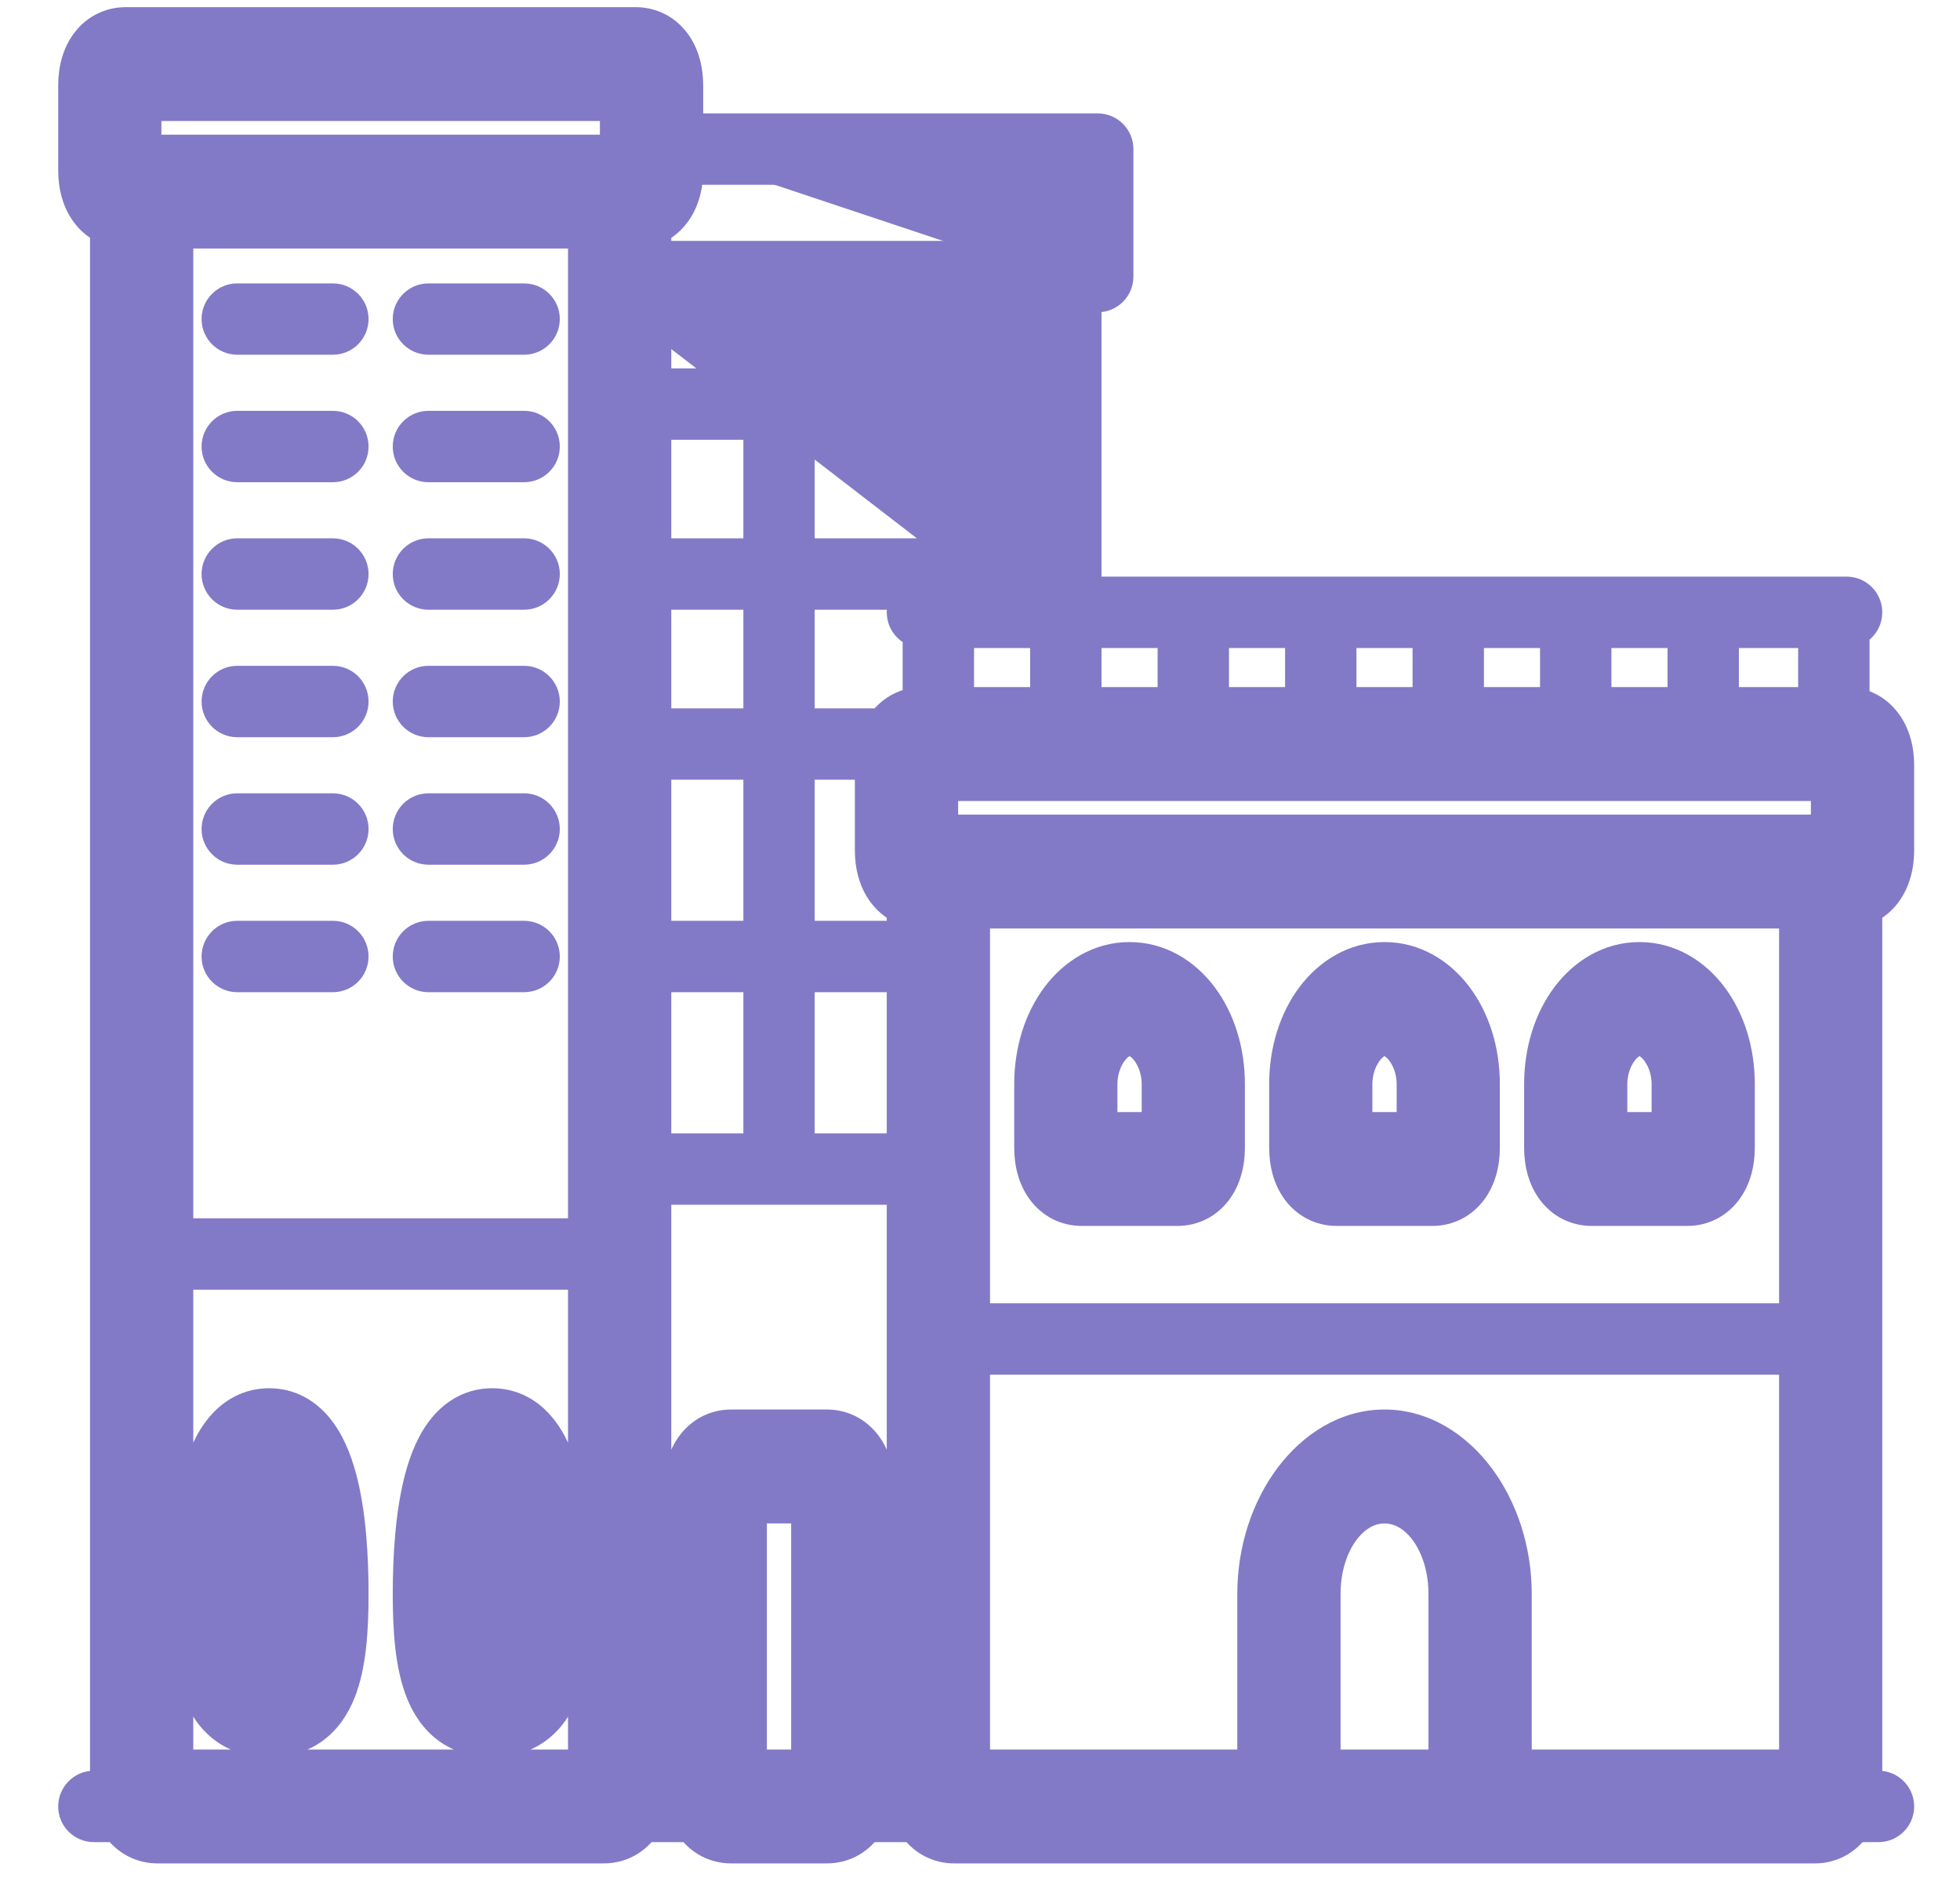 <svg width="26" height="25" viewBox="0 0 26 25" fill="none" xmlns="http://www.w3.org/2000/svg">
<path d="M1.245 23.96H24.919H1.245Z" fill="#827AC7"/>
<path d="M8.009 2.823V23.678H2.091V2.823H8.009ZM8.009 2.259H2.091C1.837 2.259 1.668 2.485 1.668 2.823V23.678C1.668 24.016 1.837 24.242 2.091 24.242H8.009C8.263 24.242 8.432 24.016 8.432 23.678V2.823C8.432 2.485 8.263 2.259 8.009 2.259Z" fill="#827AC7"/>
<path d="M4.416 21.142C4.416 22.1 4.289 22.833 3.57 22.833C2.851 22.833 2.725 22.1 2.725 21.142C2.725 20.183 2.851 18.887 3.57 18.887C4.289 18.887 4.416 20.183 4.416 21.142ZM7.375 21.142C7.375 22.1 7.248 22.833 6.529 22.833C5.811 22.833 5.684 22.1 5.684 21.142C5.684 20.183 5.811 18.887 6.529 18.887C7.248 18.887 7.375 20.183 7.375 21.142ZM5.684 12.687H6.952H5.684Z" fill="#827AC7"/>
<path d="M8.432 1.132V2.259H1.668V1.132H8.432ZM8.432 0.568H1.668C1.414 0.568 1.245 0.794 1.245 1.132V2.259C1.245 2.597 1.414 2.823 1.668 2.823H8.432C8.685 2.823 8.854 2.597 8.854 2.259V1.132C8.854 0.794 8.685 0.568 8.432 0.568ZM24.073 11.841V23.678H12.659V11.841H24.073ZM24.073 11.278H12.659C12.405 11.278 12.236 11.503 12.236 11.841V23.678C12.236 24.016 12.405 24.242 12.659 24.242H24.073C24.327 24.242 24.496 24.016 24.496 23.678V11.841C24.496 11.503 24.327 11.278 24.073 11.278Z" fill="#827AC7"/>
<path d="M24.496 10.15V11.278H12.236V10.15H24.496ZM24.496 9.587H12.236C11.983 9.587 11.814 9.812 11.814 10.15V11.278C11.814 11.616 11.983 11.841 12.236 11.841H24.496C24.749 11.841 24.919 11.616 24.919 11.278V10.15C24.919 9.812 24.749 9.587 24.496 9.587ZM18.366 19.733C18.958 19.733 19.423 20.352 19.423 21.142V23.678H17.309V21.142C17.309 20.352 17.774 19.733 18.366 19.733ZM18.366 19.169C17.563 19.169 16.887 20.071 16.887 21.142V23.678C16.887 24.016 17.056 24.242 17.309 24.242H19.423C19.677 24.242 19.846 24.016 19.846 23.678V21.142C19.846 20.071 19.169 19.169 18.366 19.169Z" fill="#827AC7"/>
<path d="M24.327 8.178V9.587V8.178Z" fill="#827AC7"/>
<path d="M14.984 13.532C15.322 13.532 15.618 13.927 15.618 14.378V15.223H14.35V14.378C14.35 13.927 14.646 13.532 14.984 13.532ZM14.984 12.969C14.392 12.969 13.927 13.589 13.927 14.378V15.223C13.927 15.561 14.096 15.787 14.35 15.787H15.618C15.872 15.787 16.041 15.561 16.041 15.223V14.378C16.041 13.589 15.576 12.969 14.984 12.969ZM18.366 13.532C18.704 13.532 19 13.927 19 14.378V15.223H17.732V14.378C17.732 13.927 18.028 13.532 18.366 13.532ZM18.366 12.969C17.774 12.969 17.309 13.589 17.309 14.378V15.223C17.309 15.561 17.478 15.787 17.732 15.787H19C19.254 15.787 19.423 15.561 19.423 15.223V14.378C19.423 13.589 18.958 12.969 18.366 12.969ZM21.748 13.532C22.086 13.532 22.382 13.927 22.382 14.378V15.223H21.114V14.378C21.114 13.927 21.41 13.532 21.748 13.532ZM21.748 12.969C21.156 12.969 20.691 13.589 20.691 14.378V15.223C20.691 15.561 20.86 15.787 21.114 15.787H22.382C22.636 15.787 22.805 15.561 22.805 15.223V14.378C22.805 13.589 22.34 12.969 21.748 12.969Z" fill="#827AC7"/>
<path d="M8.432 3.668H14.139V8.065L8.432 3.668ZM13.927 3.668H14.561V1.977H8.854" fill="#827AC7"/>
<path d="M10.968 19.733V23.678H9.7V19.733H10.968ZM10.968 19.169H9.7C9.446 19.169 9.277 19.394 9.277 19.733V23.678C9.277 24.016 9.446 24.242 9.7 24.242H10.968C11.222 24.242 11.391 24.016 11.391 23.678V19.733C11.391 19.394 11.222 19.169 10.968 19.169Z" fill="#827AC7"/>
<path d="M8.432 5.359H13.927H8.432Z" fill="#827AC7"/>
<path d="M1.245 23.486C0.984 23.486 0.772 23.698 0.772 23.96C0.772 24.221 0.984 24.433 1.245 24.433V23.486ZM24.919 24.433C25.18 24.433 25.392 24.221 25.392 23.96C25.392 23.698 25.18 23.486 24.919 23.486V24.433ZM8.009 2.823H8.482V2.349H8.009V2.823ZM8.009 23.678V24.151H8.482V23.678H8.009ZM2.091 23.678H1.617V24.151H2.091V23.678ZM2.091 2.823V2.349H1.617V2.823H2.091ZM4.044 21.705C4.044 21.444 3.832 21.232 3.57 21.232C3.309 21.232 3.097 21.444 3.097 21.705H4.044ZM3.097 23.96C3.097 24.221 3.309 24.433 3.57 24.433C3.832 24.433 4.044 24.221 4.044 23.96H3.097ZM7.003 21.705C7.003 21.444 6.791 21.232 6.529 21.232C6.268 21.232 6.056 21.444 6.056 21.705H7.003ZM6.056 23.96C6.056 24.221 6.268 24.433 6.529 24.433C6.791 24.433 7.003 24.221 7.003 23.96H6.056ZM2.091 16.159C1.829 16.159 1.617 16.371 1.617 16.632C1.617 16.894 1.829 17.106 2.091 17.106V16.159ZM8.009 17.106C8.27 17.106 8.482 16.894 8.482 16.632C8.482 16.371 8.27 16.159 8.009 16.159V17.106ZM3.147 3.759C2.886 3.759 2.674 3.97 2.674 4.232C2.674 4.493 2.886 4.705 3.147 4.705V3.759ZM4.416 4.705C4.677 4.705 4.889 4.493 4.889 4.232C4.889 3.97 4.677 3.759 4.416 3.759V4.705ZM5.684 3.759C5.422 3.759 5.21 3.97 5.21 4.232C5.21 4.493 5.422 4.705 5.684 4.705V3.759ZM6.952 4.705C7.214 4.705 7.426 4.493 7.426 4.232C7.426 3.97 7.214 3.759 6.952 3.759V4.705ZM3.147 5.449C2.886 5.449 2.674 5.661 2.674 5.923C2.674 6.184 2.886 6.396 3.147 6.396V5.449ZM4.416 6.396C4.677 6.396 4.889 6.184 4.889 5.923C4.889 5.661 4.677 5.449 4.416 5.449V6.396ZM5.684 5.449C5.422 5.449 5.21 5.661 5.21 5.923C5.21 6.184 5.422 6.396 5.684 6.396V5.449ZM6.952 6.396C7.214 6.396 7.426 6.184 7.426 5.923C7.426 5.661 7.214 5.449 6.952 5.449V6.396ZM3.147 7.14C2.886 7.14 2.674 7.352 2.674 7.614C2.674 7.875 2.886 8.087 3.147 8.087V7.14ZM4.416 8.087C4.677 8.087 4.889 7.875 4.889 7.614C4.889 7.352 4.677 7.14 4.416 7.14V8.087ZM5.684 7.14C5.422 7.14 5.21 7.352 5.21 7.614C5.21 7.875 5.422 8.087 5.684 8.087V7.14ZM6.952 8.087C7.214 8.087 7.426 7.875 7.426 7.614C7.426 7.352 7.214 7.14 6.952 7.14V8.087ZM3.147 8.831C2.886 8.831 2.674 9.043 2.674 9.305C2.674 9.566 2.886 9.778 3.147 9.778V8.831ZM4.416 9.778C4.677 9.778 4.889 9.566 4.889 9.305C4.889 9.043 4.677 8.831 4.416 8.831V9.778ZM5.684 8.831C5.422 8.831 5.21 9.043 5.21 9.305C5.21 9.566 5.422 9.778 5.684 9.778V8.831ZM6.952 9.778C7.214 9.778 7.426 9.566 7.426 9.305C7.426 9.043 7.214 8.831 6.952 8.831V9.778ZM3.147 10.522C2.886 10.522 2.674 10.734 2.674 10.996C2.674 11.257 2.886 11.469 3.147 11.469V10.522ZM4.416 11.469C4.677 11.469 4.889 11.257 4.889 10.996C4.889 10.734 4.677 10.522 4.416 10.522V11.469ZM5.684 10.522C5.422 10.522 5.21 10.734 5.21 10.996C5.21 11.257 5.422 11.469 5.684 11.469V10.522ZM6.952 11.469C7.214 11.469 7.426 11.257 7.426 10.996C7.426 10.734 7.214 10.522 6.952 10.522V11.469ZM3.147 12.213C2.886 12.213 2.674 12.425 2.674 12.687C2.674 12.948 2.886 13.16 3.147 13.16V12.213ZM4.416 13.16C4.677 13.16 4.889 12.948 4.889 12.687C4.889 12.425 4.677 12.213 4.416 12.213V13.16ZM5.684 12.213C5.422 12.213 5.21 12.425 5.21 12.687C5.21 12.948 5.422 13.16 5.684 13.16V12.213ZM6.952 13.16C7.214 13.16 7.426 12.948 7.426 12.687C7.426 12.425 7.214 12.213 6.952 12.213V13.16ZM8.432 1.132H8.905V0.658H8.432V1.132ZM8.432 2.259V2.733H8.905V2.259H8.432ZM1.668 2.259H1.194V2.733H1.668V2.259ZM1.668 1.132V0.658H1.194V1.132H1.668ZM24.073 11.841H24.547V11.368H24.073V11.841ZM24.073 23.678V24.151H24.547V23.678H24.073ZM12.659 23.678H12.186V24.151H12.659V23.678ZM12.659 11.841V11.368H12.186V11.841H12.659ZM24.496 10.15H24.969V9.677H24.496V10.15ZM24.496 11.278V11.751H24.969V11.278H24.496ZM12.236 11.278H11.763V11.751H12.236V11.278ZM12.236 10.15V9.677H11.763V10.15H12.236ZM19.423 23.678V24.151H19.896V23.678H19.423ZM17.309 23.678H16.836V24.151H17.309V23.678ZM12.236 7.648C11.975 7.648 11.763 7.86 11.763 8.121C11.763 8.383 11.975 8.595 12.236 8.595V7.648ZM24.496 8.595C24.757 8.595 24.969 8.383 24.969 8.121C24.969 7.86 24.757 7.648 24.496 7.648V8.595ZM12.921 8.178C12.921 7.916 12.709 7.704 12.448 7.704C12.186 7.704 11.974 7.916 11.974 8.178H12.921ZM11.974 9.587C11.974 9.848 12.186 10.06 12.448 10.06C12.709 10.06 12.921 9.848 12.921 9.587H11.974ZM14.612 8.178C14.612 7.916 14.4 7.704 14.139 7.704C13.877 7.704 13.665 7.916 13.665 8.178H14.612ZM13.665 9.587C13.665 9.848 13.877 10.06 14.139 10.06C14.4 10.06 14.612 9.848 14.612 9.587H13.665ZM16.303 8.178C16.303 7.916 16.091 7.704 15.83 7.704C15.568 7.704 15.356 7.916 15.356 8.178H16.303ZM15.356 9.587C15.356 9.848 15.568 10.06 15.83 10.06C16.091 10.06 16.303 9.848 16.303 9.587H15.356ZM17.994 8.178C17.994 7.916 17.782 7.704 17.521 7.704C17.259 7.704 17.047 7.916 17.047 8.178H17.994ZM17.047 9.587C17.047 9.848 17.259 10.06 17.521 10.06C17.782 10.06 17.994 9.848 17.994 9.587H17.047ZM19.685 8.178C19.685 7.916 19.473 7.704 19.212 7.704C18.95 7.704 18.738 7.916 18.738 8.178H19.685ZM18.738 9.587C18.738 9.848 18.95 10.06 19.212 10.06C19.473 10.06 19.685 9.848 19.685 9.587H18.738ZM21.376 8.178C21.376 7.916 21.164 7.704 20.902 7.704C20.641 7.704 20.429 7.916 20.429 8.178H21.376ZM20.429 9.587C20.429 9.848 20.641 10.06 20.902 10.06C21.164 10.06 21.376 9.848 21.376 9.587H20.429ZM23.067 8.178C23.067 7.916 22.855 7.704 22.593 7.704C22.332 7.704 22.12 7.916 22.12 8.178H23.067ZM22.12 9.587C22.12 9.848 22.332 10.06 22.593 10.06C22.855 10.06 23.067 9.848 23.067 9.587H22.12ZM24.8 8.178C24.8 7.916 24.588 7.704 24.327 7.704C24.065 7.704 23.853 7.916 23.853 8.178H24.8ZM23.853 9.587C23.853 9.848 24.065 10.06 24.327 10.06C24.588 10.06 24.8 9.848 24.8 9.587H23.853ZM15.618 15.223V15.697H16.092V15.223H15.618ZM14.35 15.223H13.877V15.697H14.35V15.223ZM19 15.223V15.697H19.474V15.223H19ZM17.732 15.223H17.259V15.697H17.732V15.223ZM22.382 15.223V15.697H22.856V15.223H22.382ZM21.114 15.223H20.64V15.697H21.114V15.223ZM12.659 17.286C12.398 17.286 12.186 17.498 12.186 17.76C12.186 18.021 12.398 18.233 12.659 18.233V17.286ZM24.073 18.233C24.334 18.233 24.547 18.021 24.547 17.76C24.547 17.498 24.334 17.286 24.073 17.286V18.233ZM8.432 3.668V3.195C8.229 3.195 8.049 3.324 7.983 3.516C7.918 3.708 7.982 3.92 8.143 4.043L8.432 3.668ZM14.139 3.668H14.612C14.612 3.407 14.4 3.195 14.139 3.195V3.668ZM14.139 8.065L13.85 8.44C13.993 8.55 14.186 8.569 14.348 8.49C14.51 8.41 14.612 8.245 14.612 8.065H14.139ZM13.927 3.195C13.666 3.195 13.454 3.407 13.454 3.668C13.454 3.93 13.666 4.142 13.927 4.142V3.195ZM14.561 3.668V4.142C14.823 4.142 15.035 3.93 15.035 3.668H14.561ZM14.561 1.977H15.035C15.035 1.716 14.823 1.504 14.561 1.504V1.977ZM8.854 1.504C8.593 1.504 8.381 1.716 8.381 1.977C8.381 2.239 8.593 2.451 8.854 2.451V1.504ZM10.968 19.733H11.442V19.259H10.968V19.733ZM10.968 23.678V24.151H11.442V23.678H10.968ZM9.7 23.678H9.226V24.151H9.7V23.678ZM9.7 19.733V19.259H9.226V19.733H9.7ZM9.861 15.505C9.861 15.767 10.072 15.979 10.334 15.979C10.595 15.979 10.807 15.767 10.807 15.505H9.861ZM10.807 3.95C10.807 3.689 10.595 3.477 10.334 3.477C10.072 3.477 9.861 3.689 9.861 3.95H10.807ZM8.432 15.032C8.17 15.032 7.958 15.244 7.958 15.505C7.958 15.767 8.17 15.979 8.432 15.979V15.032ZM12.236 15.979C12.498 15.979 12.71 15.767 12.71 15.505C12.71 15.244 12.498 15.032 12.236 15.032V15.979ZM8.432 12.213C8.17 12.213 7.958 12.425 7.958 12.687C7.958 12.948 8.17 13.16 8.432 13.16V12.213ZM12.236 13.16C12.498 13.16 12.71 12.948 12.71 12.687C12.71 12.425 12.498 12.213 12.236 12.213V13.16ZM8.432 9.395C8.17 9.395 7.958 9.607 7.958 9.869C7.958 10.13 8.17 10.342 8.432 10.342V9.395ZM12.236 10.342C12.498 10.342 12.71 10.13 12.71 9.869C12.71 9.607 12.498 9.395 12.236 9.395V10.342ZM8.432 7.14C8.17 7.14 7.958 7.352 7.958 7.614C7.958 7.875 8.17 8.087 8.432 8.087V7.14ZM13.927 8.087C14.189 8.087 14.401 7.875 14.401 7.614C14.401 7.352 14.189 7.14 13.927 7.14V8.087ZM8.432 4.886C8.17 4.886 7.958 5.098 7.958 5.359C7.958 5.621 8.17 5.833 8.432 5.833V4.886ZM13.927 5.833C14.189 5.833 14.401 5.621 14.401 5.359C14.401 5.098 14.189 4.886 13.927 4.886V5.833ZM1.245 24.433H24.919V23.486H1.245V24.433ZM7.535 2.823V23.678H8.482V2.823H7.535ZM8.009 23.205H2.091V24.151H8.009V23.205ZM2.564 23.678V2.823H1.617V23.678H2.564ZM2.091 3.296H8.009V2.349H2.091V3.296ZM8.009 1.786H2.091V2.733H8.009V1.786ZM2.091 1.786C1.808 1.786 1.564 1.918 1.405 2.13C1.254 2.331 1.194 2.58 1.194 2.823H2.141C2.141 2.727 2.166 2.695 2.163 2.698C2.16 2.702 2.151 2.712 2.134 2.721C2.115 2.73 2.099 2.733 2.091 2.733V1.786ZM1.194 2.823V23.678H2.141V2.823H1.194ZM1.194 23.678C1.194 23.921 1.254 24.17 1.405 24.371C1.564 24.583 1.808 24.715 2.091 24.715V23.768C2.099 23.768 2.115 23.771 2.134 23.78C2.151 23.789 2.16 23.799 2.163 23.803C2.166 23.806 2.141 23.774 2.141 23.678H1.194ZM2.091 24.715H8.009V23.768H2.091V24.715ZM8.009 24.715C8.292 24.715 8.535 24.583 8.694 24.371C8.845 24.17 8.905 23.921 8.905 23.678H7.958C7.958 23.774 7.934 23.806 7.937 23.803C7.939 23.799 7.948 23.789 7.966 23.78C7.984 23.771 8 23.768 8.009 23.768V24.715ZM8.905 23.678V2.823H7.958V23.678H8.905ZM8.905 2.823C8.905 2.58 8.845 2.331 8.694 2.13C8.535 1.918 8.292 1.786 8.009 1.786V2.733C8 2.733 7.984 2.73 7.966 2.721C7.948 2.712 7.939 2.702 7.937 2.698C7.934 2.695 7.958 2.727 7.958 2.823H8.905ZM3.097 21.705V23.96H4.044V21.705H3.097ZM3.942 21.142C3.942 21.62 3.907 21.96 3.823 22.17C3.785 22.266 3.747 22.305 3.724 22.323C3.705 22.337 3.665 22.359 3.57 22.359V23.306C3.834 23.306 4.08 23.237 4.287 23.084C4.49 22.933 4.619 22.73 4.702 22.523C4.861 22.127 4.889 21.621 4.889 21.142H3.942ZM3.57 22.359C3.475 22.359 3.436 22.337 3.417 22.323C3.393 22.305 3.356 22.266 3.317 22.17C3.233 21.96 3.198 21.62 3.198 21.142H2.251C2.251 21.621 2.28 22.127 2.438 22.523C2.522 22.73 2.65 22.933 2.853 23.084C3.06 23.237 3.306 23.306 3.57 23.306V22.359ZM3.198 21.142C3.198 20.672 3.23 20.161 3.335 19.78C3.387 19.588 3.448 19.469 3.5 19.406C3.54 19.358 3.556 19.36 3.57 19.36V18.413C3.225 18.413 2.956 18.578 2.77 18.803C2.596 19.013 2.49 19.278 2.421 19.53C2.282 20.037 2.251 20.653 2.251 21.142H3.198ZM3.57 19.36C3.584 19.36 3.601 19.358 3.641 19.406C3.693 19.469 3.753 19.588 3.806 19.78C3.91 20.161 3.942 20.672 3.942 21.142H4.889C4.889 20.653 4.858 20.037 4.719 19.53C4.65 19.278 4.544 19.013 4.37 18.803C4.184 18.578 3.916 18.413 3.57 18.413V19.36ZM6.056 21.705V23.96H7.003V21.705H6.056ZM6.901 21.142C6.901 21.62 6.866 21.96 6.782 22.17C6.744 22.266 6.706 22.305 6.683 22.323C6.664 22.337 6.624 22.359 6.529 22.359V23.306C6.794 23.306 7.039 23.237 7.246 23.084C7.449 22.933 7.578 22.73 7.661 22.523C7.82 22.127 7.848 21.621 7.848 21.142H6.901ZM6.529 22.359C6.434 22.359 6.395 22.337 6.376 22.323C6.352 22.305 6.315 22.266 6.277 22.17C6.192 21.96 6.157 21.62 6.157 21.142H5.21C5.21 21.621 5.239 22.127 5.398 22.523C5.481 22.73 5.61 22.933 5.812 23.084C6.019 23.237 6.265 23.306 6.529 23.306V22.359ZM6.157 21.142C6.157 20.672 6.189 20.161 6.294 19.78C6.346 19.588 6.407 19.469 6.459 19.406C6.499 19.358 6.516 19.36 6.529 19.36V18.413C6.184 18.413 5.915 18.578 5.729 18.803C5.555 19.013 5.449 19.278 5.38 19.53C5.242 20.037 5.21 20.653 5.21 21.142H6.157ZM6.529 19.36C6.543 19.36 6.56 19.358 6.6 19.406C6.652 19.469 6.712 19.588 6.765 19.78C6.869 20.161 6.901 20.672 6.901 21.142H7.848C7.848 20.653 7.817 20.037 7.678 19.53C7.609 19.278 7.503 19.013 7.329 18.803C7.144 18.578 6.875 18.413 6.529 18.413V19.36ZM2.091 17.106H8.009V16.159H2.091V17.106ZM3.147 4.705H4.416V3.759H3.147V4.705ZM5.684 4.705H6.952V3.759H5.684V4.705ZM3.147 6.396H4.416V5.449H3.147V6.396ZM5.684 6.396H6.952V5.449H5.684V6.396ZM3.147 8.087H4.416V7.14H3.147V8.087ZM5.684 8.087H6.952V7.14H5.684V8.087ZM3.147 9.778H4.416V8.831H3.147V9.778ZM5.684 9.778H6.952V8.831H5.684V9.778ZM3.147 11.469H4.416V10.522H3.147V11.469ZM5.684 11.469H6.952V10.522H5.684V11.469ZM3.147 13.16H4.416V12.213H3.147V13.16ZM5.684 13.16H6.952V12.213H5.684V13.16ZM7.958 1.132V2.259H8.905V1.132H7.958ZM8.432 1.786H1.668V2.733H8.432V1.786ZM2.141 2.259V1.132H1.194V2.259H2.141ZM1.668 1.605H8.432V0.658H1.668V1.605ZM8.432 0.095H1.668V1.042H8.432V0.095ZM1.668 0.095C1.385 0.095 1.142 0.227 0.983 0.439C0.832 0.64 0.772 0.889 0.772 1.132H1.719C1.719 1.036 1.743 1.004 1.74 1.007C1.738 1.011 1.728 1.021 1.711 1.03C1.693 1.039 1.676 1.042 1.668 1.042V0.095ZM0.772 1.132V2.259H1.719V1.132H0.772ZM0.772 2.259C0.772 2.502 0.832 2.751 0.983 2.952C1.142 3.164 1.385 3.296 1.668 3.296V2.349C1.676 2.349 1.693 2.352 1.711 2.361C1.728 2.37 1.738 2.38 1.74 2.384C1.743 2.388 1.719 2.355 1.719 2.259H0.772ZM1.668 3.296H8.432V2.349H1.668V3.296ZM8.432 3.296C8.715 3.296 8.958 3.164 9.117 2.952C9.268 2.751 9.328 2.502 9.328 2.259H8.381C8.381 2.355 8.357 2.388 8.359 2.384C8.362 2.38 8.371 2.37 8.389 2.361C8.407 2.352 8.423 2.349 8.432 2.349V3.296ZM9.328 2.259V1.132H8.381V2.259H9.328ZM9.328 1.132C9.328 0.889 9.268 0.64 9.117 0.439C8.958 0.227 8.715 0.095 8.432 0.095V1.042C8.423 1.042 8.407 1.039 8.389 1.03C8.371 1.021 8.362 1.011 8.359 1.007C8.357 1.004 8.381 1.036 8.381 1.132H9.328ZM23.6 11.841V23.678H24.547V11.841H23.6ZM24.073 23.205H12.659V24.151H24.073V23.205ZM13.133 23.678V11.841H12.186V23.678H13.133ZM12.659 12.315H24.073V11.368H12.659V12.315ZM24.073 10.804H12.659V11.751H24.073V10.804ZM12.659 10.804C12.376 10.804 12.133 10.937 11.974 11.149C11.823 11.35 11.763 11.599 11.763 11.841H12.71C12.71 11.746 12.734 11.713 12.731 11.717C12.729 11.72 12.72 11.73 12.702 11.739C12.684 11.749 12.668 11.751 12.659 11.751V10.804ZM11.763 11.841V23.678H12.71V11.841H11.763ZM11.763 23.678C11.763 23.921 11.823 24.17 11.974 24.371C12.133 24.583 12.376 24.715 12.659 24.715V23.768C12.668 23.768 12.684 23.771 12.702 23.78C12.72 23.789 12.729 23.799 12.731 23.803C12.734 23.806 12.71 23.774 12.71 23.678H11.763ZM12.659 24.715H24.073V23.768H12.659V24.715ZM24.073 24.715C24.356 24.715 24.599 24.583 24.758 24.371C24.909 24.17 24.969 23.921 24.969 23.678H24.022C24.022 23.774 23.998 23.806 24.001 23.803C24.003 23.799 24.012 23.789 24.03 23.78C24.048 23.771 24.065 23.768 24.073 23.768V24.715ZM24.969 23.678V11.841H24.022V23.678H24.969ZM24.969 11.841C24.969 11.599 24.909 11.35 24.758 11.149C24.599 10.937 24.356 10.804 24.073 10.804V11.751C24.065 11.751 24.048 11.749 24.03 11.739C24.012 11.73 24.003 11.72 24.001 11.717C23.998 11.713 24.022 11.746 24.022 11.841H24.969ZM24.022 10.15V11.278H24.969V10.15H24.022ZM24.496 10.804H12.236V11.751H24.496V10.804ZM12.71 11.278V10.15H11.763V11.278H12.71ZM12.236 10.624H24.496V9.677H12.236V10.624ZM24.496 9.113H12.236V10.06H24.496V9.113ZM12.236 9.113C11.953 9.113 11.71 9.246 11.551 9.458C11.4 9.659 11.34 9.908 11.34 10.15H12.287C12.287 10.055 12.311 10.022 12.309 10.026C12.306 10.029 12.297 10.04 12.279 10.049C12.261 10.058 12.245 10.06 12.236 10.06V9.113ZM11.34 10.15V11.278H12.287V10.15H11.34ZM11.34 11.278C11.34 11.52 11.4 11.769 11.551 11.97C11.71 12.182 11.953 12.315 12.236 12.315V11.368C12.245 11.368 12.261 11.37 12.279 11.38C12.297 11.389 12.306 11.399 12.309 11.402C12.311 11.406 12.287 11.373 12.287 11.278H11.34ZM12.236 12.315H24.496V11.368H12.236V12.315ZM24.496 12.315C24.779 12.315 25.022 12.182 25.181 11.97C25.332 11.769 25.392 11.52 25.392 11.278H24.445C24.445 11.373 24.421 11.406 24.424 11.402C24.426 11.399 24.435 11.389 24.453 11.38C24.471 11.37 24.487 11.368 24.496 11.368V12.315ZM25.392 11.278V10.15H24.445V11.278H25.392ZM25.392 10.15C25.392 9.908 25.332 9.659 25.181 9.458C25.022 9.246 24.779 9.113 24.496 9.113V10.06C24.487 10.06 24.471 10.058 24.453 10.049C24.435 10.04 24.426 10.029 24.424 10.026C24.421 10.022 24.445 10.055 24.445 10.15H25.392ZM18.366 20.206C18.484 20.206 18.618 20.265 18.738 20.425C18.859 20.587 18.949 20.837 18.949 21.142H19.896C19.896 20.657 19.754 20.202 19.495 19.857C19.235 19.51 18.84 19.259 18.366 19.259V20.206ZM18.949 21.142V23.678H19.896V21.142H18.949ZM19.423 23.205H17.309V24.151H19.423V23.205ZM17.783 23.678V21.142H16.836V23.678H17.783ZM17.783 21.142C17.783 20.837 17.873 20.587 17.994 20.425C18.114 20.265 18.248 20.206 18.366 20.206V19.259C17.892 19.259 17.497 19.51 17.237 19.857C16.978 20.202 16.836 20.657 16.836 21.142H17.783ZM18.366 18.695C17.777 18.695 17.279 19.025 16.946 19.47C16.612 19.916 16.413 20.51 16.413 21.142H17.36C17.36 20.702 17.5 20.31 17.704 20.038C17.91 19.763 18.152 19.642 18.366 19.642V18.695ZM16.413 21.142V23.678H17.36V21.142H16.413ZM16.413 23.678C16.413 23.921 16.473 24.17 16.624 24.371C16.783 24.583 17.026 24.715 17.309 24.715V23.768C17.318 23.768 17.334 23.771 17.352 23.78C17.37 23.789 17.379 23.799 17.381 23.803C17.384 23.806 17.36 23.774 17.36 23.678H16.413ZM17.309 24.715H19.423V23.768H17.309V24.715ZM19.423 24.715C19.706 24.715 19.949 24.583 20.108 24.371C20.259 24.17 20.319 23.921 20.319 23.678H19.372C19.372 23.774 19.348 23.806 19.351 23.803C19.353 23.799 19.362 23.789 19.38 23.78C19.398 23.771 19.414 23.768 19.423 23.768V24.715ZM20.319 23.678V21.142H19.372V23.678H20.319ZM20.319 21.142C20.319 20.51 20.12 19.916 19.786 19.47C19.453 19.025 18.955 18.695 18.366 18.695V19.642C18.58 19.642 18.822 19.763 19.028 20.038C19.233 20.31 19.372 20.702 19.372 21.142H20.319ZM12.236 8.595H24.496V7.648H12.236V8.595ZM11.974 8.178V9.587H12.921V8.178H11.974ZM13.665 8.178V9.587H14.612V8.178H13.665ZM15.356 8.178V9.587H16.303V8.178H15.356ZM17.047 8.178V9.587H17.994V8.178H17.047ZM18.738 8.178V9.587H19.685V8.178H18.738ZM20.429 8.178V9.587H21.376V8.178H20.429ZM22.12 8.178V9.587H23.067V8.178H22.12ZM23.853 8.178V9.587H24.8V8.178H23.853ZM14.984 14.006C14.961 14.006 14.993 13.995 15.049 14.07C15.102 14.141 15.145 14.252 15.145 14.378H16.092C16.092 14.053 15.986 13.741 15.807 13.502C15.631 13.267 15.345 13.059 14.984 13.059V14.006ZM15.145 14.378V15.223H16.092V14.378H15.145ZM15.618 14.75H14.35V15.697H15.618V14.75ZM14.823 15.223V14.378H13.877V15.223H14.823ZM14.823 14.378C14.823 14.252 14.866 14.141 14.919 14.07C14.975 13.995 15.007 14.006 14.984 14.006V13.059C14.623 13.059 14.338 13.267 14.162 13.502C13.982 13.741 13.877 14.053 13.877 14.378H14.823ZM14.984 12.495C14.51 12.495 14.115 12.746 13.855 13.093C13.596 13.439 13.454 13.894 13.454 14.378H14.401C14.401 14.073 14.491 13.823 14.613 13.661C14.732 13.501 14.867 13.442 14.984 13.442V12.495ZM13.454 14.378V15.223H14.401V14.378H13.454ZM13.454 15.223C13.454 15.466 13.514 15.715 13.665 15.916C13.824 16.128 14.067 16.26 14.35 16.26V15.313C14.358 15.313 14.375 15.316 14.393 15.325C14.411 15.334 14.42 15.345 14.422 15.348C14.425 15.352 14.401 15.319 14.401 15.223H13.454ZM14.35 16.26H15.618V15.313H14.35V16.26ZM15.618 16.26C15.901 16.26 16.145 16.128 16.303 15.916C16.454 15.715 16.514 15.466 16.514 15.223H15.568C15.568 15.319 15.543 15.352 15.546 15.348C15.548 15.345 15.558 15.334 15.575 15.325C15.593 15.316 15.61 15.313 15.618 15.313V16.26ZM16.514 15.223V14.378H15.568V15.223H16.514ZM16.514 14.378C16.514 13.894 16.372 13.439 16.113 13.093C15.853 12.746 15.458 12.495 14.984 12.495V13.442C15.102 13.442 15.236 13.501 15.356 13.661C15.477 13.823 15.568 14.073 15.568 14.378H16.514ZM18.366 14.006C18.343 14.006 18.375 13.995 18.431 14.07C18.484 14.141 18.527 14.252 18.527 14.378H19.474C19.474 14.053 19.368 13.741 19.189 13.502C19.013 13.267 18.727 13.059 18.366 13.059V14.006ZM18.527 14.378V15.223H19.474V14.378H18.527ZM19 14.75H17.732V15.697H19V14.75ZM18.205 15.223V14.378H17.259V15.223H18.205ZM18.205 14.378C18.205 14.252 18.248 14.141 18.301 14.07C18.357 13.995 18.389 14.006 18.366 14.006V13.059C18.005 13.059 17.72 13.267 17.543 13.502C17.364 13.741 17.259 14.053 17.259 14.378H18.205ZM18.366 12.495C17.892 12.495 17.497 12.746 17.237 13.093C16.978 13.439 16.836 13.894 16.836 14.378H17.783C17.783 14.073 17.873 13.823 17.994 13.661C18.114 13.501 18.248 13.442 18.366 13.442V12.495ZM16.836 14.378V15.223H17.783V14.378H16.836ZM16.836 15.223C16.836 15.466 16.896 15.715 17.047 15.916C17.206 16.128 17.449 16.26 17.732 16.26V15.313C17.74 15.313 17.757 15.316 17.775 15.325C17.793 15.334 17.802 15.345 17.804 15.348C17.807 15.352 17.783 15.319 17.783 15.223H16.836ZM17.732 16.26H19V15.313H17.732V16.26ZM19 16.26C19.283 16.26 19.526 16.128 19.685 15.916C19.836 15.715 19.896 15.466 19.896 15.223H18.949C18.949 15.319 18.925 15.352 18.928 15.348C18.93 15.345 18.939 15.334 18.957 15.325C18.975 15.316 18.992 15.313 19 15.313V16.26ZM19.896 15.223V14.378H18.949V15.223H19.896ZM19.896 14.378C19.896 13.894 19.754 13.439 19.495 13.093C19.235 12.746 18.84 12.495 18.366 12.495V13.442C18.484 13.442 18.618 13.501 18.738 13.661C18.859 13.823 18.949 14.073 18.949 14.378H19.896ZM21.748 14.006C21.725 14.006 21.757 13.995 21.813 14.07C21.866 14.141 21.909 14.252 21.909 14.378H22.856C22.856 14.053 22.75 13.741 22.571 13.502C22.395 13.267 22.109 13.059 21.748 13.059V14.006ZM21.909 14.378V15.223H22.856V14.378H21.909ZM22.382 14.75H21.114V15.697H22.382V14.75ZM21.587 15.223V14.378H20.64V15.223H21.587ZM21.587 14.378C21.587 14.252 21.63 14.141 21.683 14.07C21.739 13.995 21.771 14.006 21.748 14.006V13.059C21.387 13.059 21.101 13.267 20.925 13.502C20.746 13.741 20.64 14.053 20.64 14.378H21.587ZM21.748 12.495C21.274 12.495 20.879 12.746 20.619 13.093C20.36 13.439 20.218 13.894 20.218 14.378H21.165C21.165 14.073 21.255 13.823 21.376 13.661C21.496 13.501 21.63 13.442 21.748 13.442V12.495ZM20.218 14.378V15.223H21.165V14.378H20.218ZM20.218 15.223C20.218 15.466 20.278 15.715 20.429 15.916C20.588 16.128 20.831 16.26 21.114 16.26V15.313C21.122 15.313 21.139 15.316 21.157 15.325C21.174 15.334 21.184 15.345 21.186 15.348C21.189 15.352 21.165 15.319 21.165 15.223H20.218ZM21.114 16.26H22.382V15.313H21.114V16.26ZM22.382 16.26C22.665 16.26 22.908 16.128 23.067 15.916C23.218 15.715 23.278 15.466 23.278 15.223H22.331C22.331 15.319 22.307 15.352 22.31 15.348C22.312 15.345 22.321 15.334 22.339 15.325C22.357 15.316 22.374 15.313 22.382 15.313V16.26ZM23.278 15.223V14.378H22.331V15.223H23.278ZM23.278 14.378C23.278 13.894 23.136 13.439 22.877 13.093C22.617 12.746 22.222 12.495 21.748 12.495V13.442C21.866 13.442 22 13.501 22.12 13.661C22.241 13.823 22.331 14.073 22.331 14.378H23.278ZM12.659 18.233H24.073V17.286H12.659V18.233ZM8.432 4.142H14.139V3.195H8.432V4.142ZM13.665 3.668V8.065H14.612V3.668H13.665ZM14.428 7.69L8.721 3.293L8.143 4.043L13.85 8.44L14.428 7.69ZM13.927 4.142H14.561V3.195H13.927V4.142ZM15.035 3.668V1.977H14.088V3.668H15.035ZM14.561 1.504H8.854V2.451H14.561V1.504ZM10.495 19.733V23.678H11.442V19.733H10.495ZM10.968 23.205H9.7V24.151H10.968V23.205ZM10.173 23.678V19.733H9.226V23.678H10.173ZM9.7 20.206H10.968V19.259H9.7V20.206ZM10.968 18.695H9.7V19.642H10.968V18.695ZM9.7 18.695C9.417 18.695 9.174 18.828 9.015 19.04C8.864 19.241 8.804 19.49 8.804 19.733H9.751C9.751 19.637 9.775 19.604 9.772 19.608C9.77 19.611 9.761 19.622 9.743 19.631C9.725 19.64 9.708 19.642 9.7 19.642V18.695ZM8.804 19.733V23.678H9.751V19.733H8.804ZM8.804 23.678C8.804 23.921 8.864 24.17 9.015 24.371C9.174 24.583 9.417 24.715 9.7 24.715V23.768C9.708 23.768 9.725 23.771 9.743 23.78C9.761 23.789 9.77 23.799 9.772 23.803C9.775 23.806 9.751 23.774 9.751 23.678H8.804ZM9.7 24.715H10.968V23.768H9.7V24.715ZM10.968 24.715C11.251 24.715 11.494 24.583 11.653 24.371C11.804 24.17 11.864 23.921 11.864 23.678H10.917C10.917 23.774 10.893 23.806 10.896 23.803C10.898 23.799 10.907 23.789 10.925 23.78C10.943 23.771 10.96 23.768 10.968 23.768V24.715ZM11.864 23.678V19.733H10.917V23.678H11.864ZM11.864 19.733C11.864 19.49 11.804 19.241 11.653 19.04C11.494 18.828 11.251 18.695 10.968 18.695V19.642C10.96 19.642 10.943 19.64 10.925 19.631C10.907 19.622 10.898 19.611 10.896 19.608C10.893 19.604 10.917 19.637 10.917 19.733H11.864ZM10.807 15.505V3.95H9.861V15.505H10.807ZM8.432 15.979H12.236V15.032H8.432V15.979ZM8.432 13.16H12.236V12.213H8.432V13.16ZM8.432 10.342H12.236V9.395H8.432V10.342ZM8.432 8.087H13.927V7.14H8.432V8.087ZM8.432 5.833H13.927V4.886H8.432V5.833Z" fill="#827AC7"/>
</svg>
